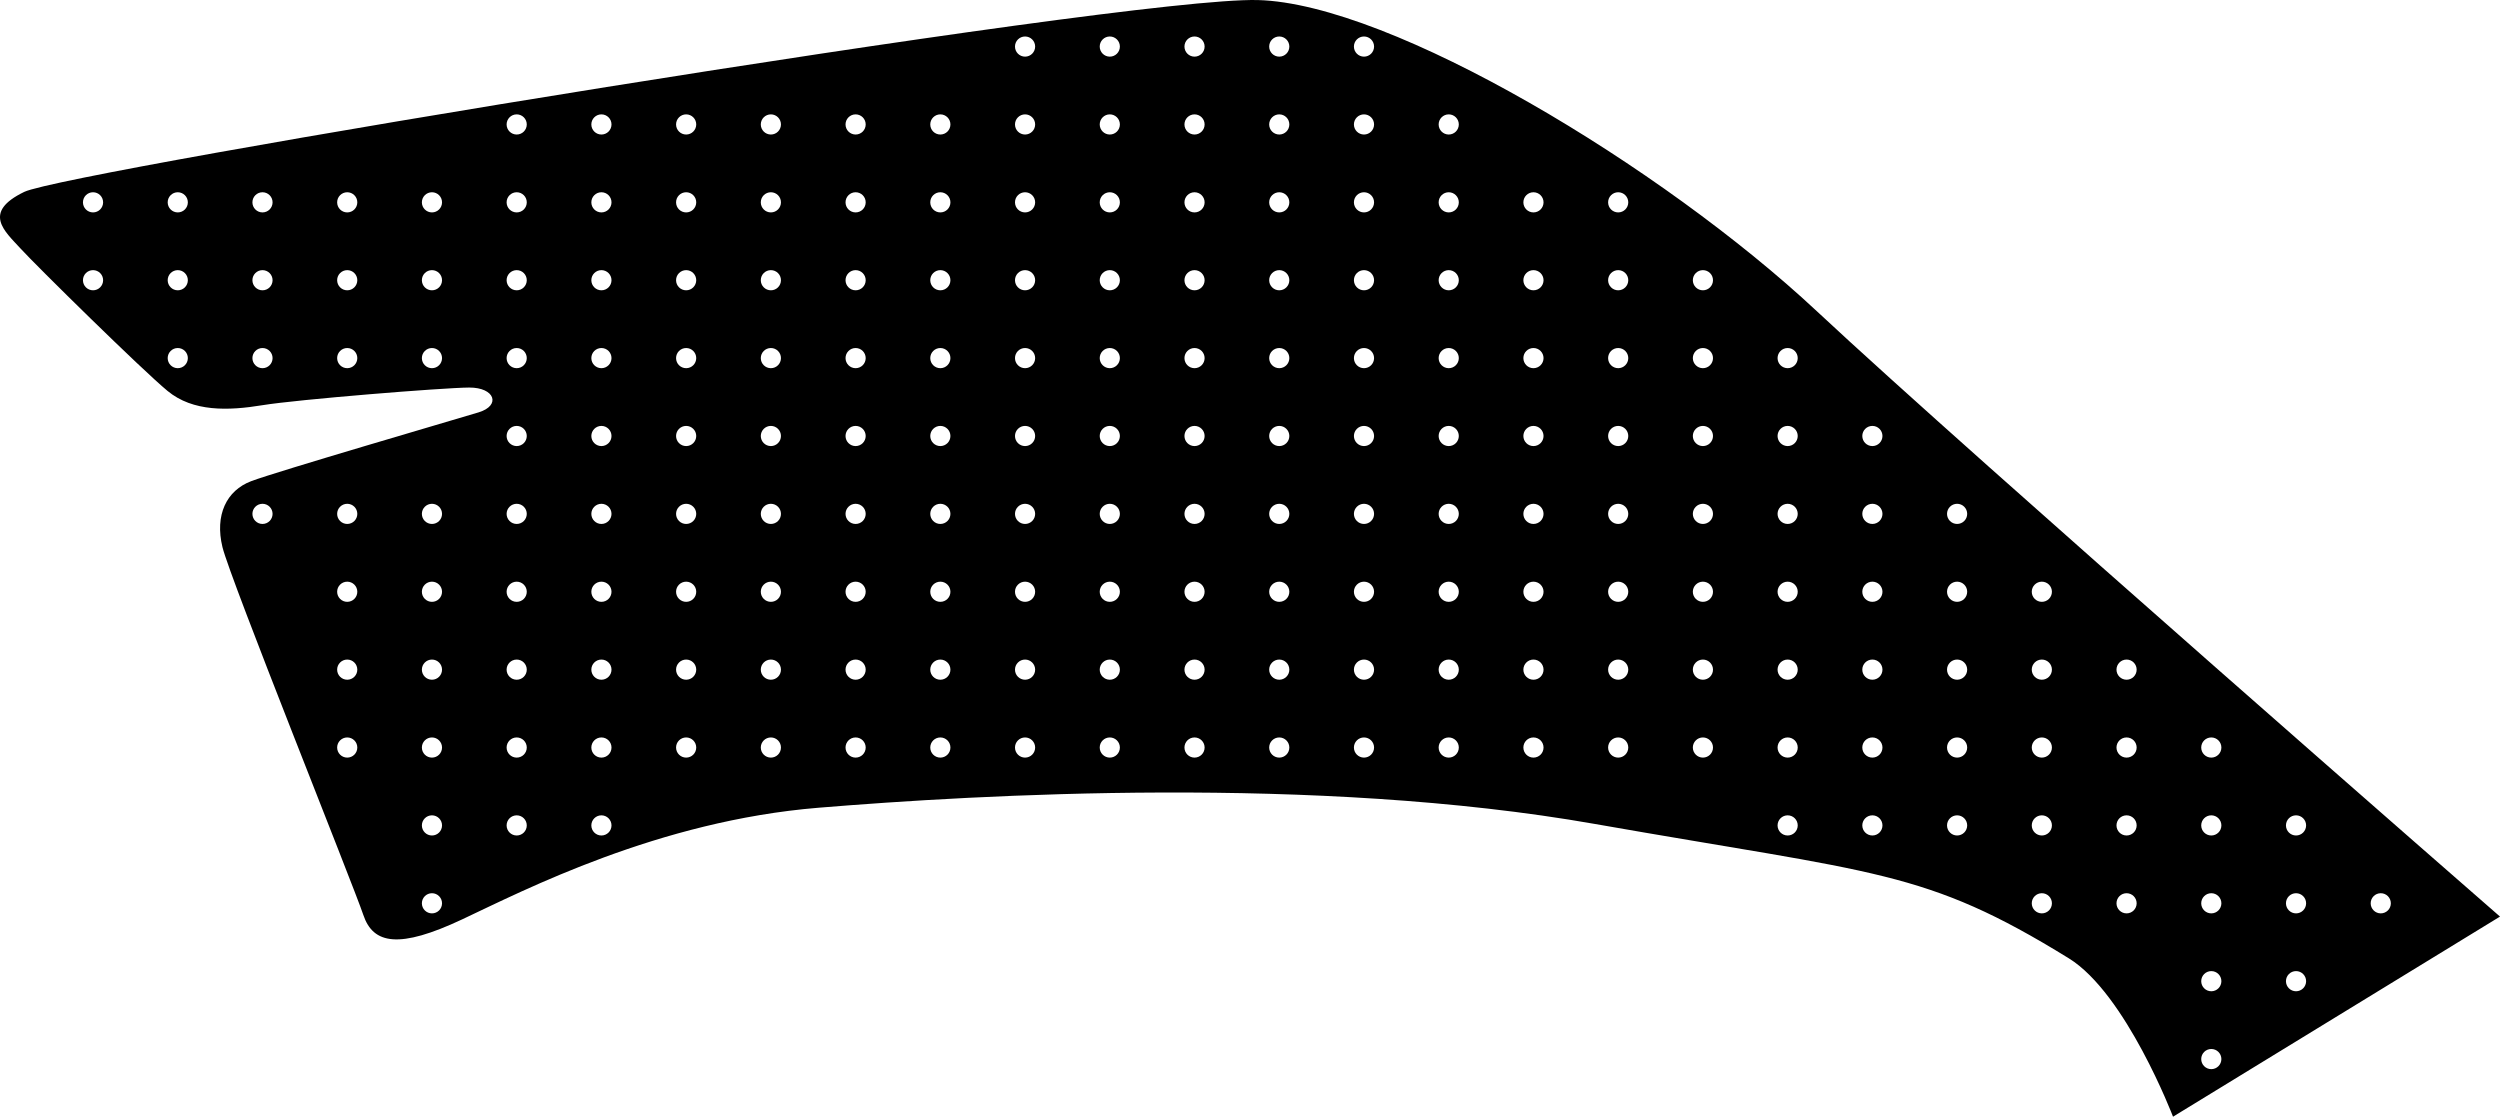 <?xml version="1.0" encoding="utf-8"?>
<!-- Generator: Adobe Illustrator 16.0.0, SVG Export Plug-In . SVG Version: 6.00 Build 0)  -->
<!DOCTYPE svg PUBLIC "-//W3C//DTD SVG 1.1//EN" "http://www.w3.org/Graphics/SVG/1.1/DTD/svg11.dtd">
<svg version="1.1" id="Layer_1" xmlns="http://www.w3.org/2000/svg" xmlns:xlink="http://www.w3.org/1999/xlink" x="0px" y="0px"
	 width="1669.123px" height="745.566px" viewBox="0 0 1669.123 745.566" enable-background="new 0 0 1669.123 745.566"
	 xml:space="preserve">
<path d="M839.715,0.033C750.43-2.262,44.594,114.414,16.232,128.094c-28.361,13.68-13.082,26.268-2.599,37.749
	c10.484,11.491,81.28,81.198,98.253,95.182c16.979,13.981,40.341,13.286,63.413,9.492c23.071-3.794,120.73-11.674,137.912-11.773
	c17.177-0.1,21.471,11.985,6.291,16.578c-15.183,4.592-135.222,39.635-151.794,45.925c-16.585,6.292-24.366,22.666-19.184,44.04
	c5.194,21.367,87.462,225.896,94.053,245.57c6.598,19.672,24.072,22.67,65.913,3c41.843-19.67,131.122-65.804,238.078-74.58
	c106.955-8.779,332.203-21.892,518.189,10.828c189.143,33.268,220.098,30.271,316.457,89.698
	c38.186,23.543,69.604,105.763,69.604,105.763l218.305-133.604c0,0-353.188-308.005-456.229-404.282
	C1109.827,111.406,928.989,2.341,839.715,0.033z M62.114,193.82c-3.719,0-6.73-3.014-6.73-6.732c0-3.718,3.015-6.732,6.73-6.732
	c3.719,0,6.732,3.014,6.732,6.732C68.846,190.806,65.834,193.82,62.114,193.82z M62.114,141.82c-3.719,0-6.73-3.014-6.73-6.732
	c0-3.718,3.015-6.732,6.73-6.732c3.719,0,6.732,3.014,6.732,6.732C68.846,138.806,65.834,141.82,62.114,141.82z M118.685,245.82
	c-3.72,0-6.73-3.014-6.73-6.732c0-3.718,3.014-6.732,6.73-6.732s6.731,3.014,6.731,6.732
	C125.418,242.806,122.403,245.82,118.685,245.82z M118.685,193.82c-3.72,0-6.73-3.014-6.73-6.732c0-3.718,3.014-6.732,6.73-6.732
	s6.731,3.014,6.731,6.732C125.418,190.806,122.403,193.82,118.685,193.82z M118.685,141.82c-3.72,0-6.73-3.014-6.73-6.732
	c0-3.718,3.014-6.732,6.73-6.732s6.731,3.014,6.731,6.732C125.418,138.806,122.403,141.82,118.685,141.82z M175.256,245.82
	c-3.719,0-6.731-3.014-6.731-6.732c0-3.718,3.016-6.732,6.731-6.732c3.719,0,6.73,3.014,6.73,6.732
	C181.987,242.806,178.974,245.82,175.256,245.82z M175.256,193.82c-3.719,0-6.731-3.014-6.731-6.732
	c0-3.718,3.016-6.732,6.731-6.732c3.719,0,6.73,3.014,6.73,6.732C181.987,190.806,178.974,193.82,175.256,193.82z M175.256,141.82
	c-3.719,0-6.731-3.014-6.731-6.732c0-3.718,3.016-6.732,6.731-6.732c3.719,0,6.73,3.014,6.73,6.732
	C181.987,138.806,178.974,141.82,175.256,141.82z M231.826,245.82c-3.721,0-6.732-3.014-6.732-6.732
	c0-3.718,3.015-6.732,6.732-6.732c3.717,0,6.73,3.014,6.73,6.732C238.557,242.806,235.545,245.82,231.826,245.82z M231.826,193.82
	c-3.721,0-6.732-3.014-6.732-6.732c0-3.718,3.015-6.732,6.732-6.732c3.717,0,6.73,3.014,6.73,6.732
	C238.557,190.806,235.545,193.82,231.826,193.82z M231.826,141.82c-3.721,0-6.732-3.014-6.732-6.732
	c0-3.718,3.015-6.732,6.732-6.732c3.717,0,6.73,3.014,6.73,6.732C238.557,138.806,235.545,141.82,231.826,141.82z M288.396,245.82
	c-3.719,0-6.73-3.014-6.73-6.732c0-3.718,3.015-6.732,6.73-6.732s6.731,3.014,6.731,6.732
	C295.129,242.806,292.114,245.82,288.396,245.82z M288.396,193.82c-3.719,0-6.73-3.014-6.73-6.732c0-3.718,3.015-6.732,6.73-6.732
	s6.731,3.014,6.731,6.732C295.129,190.806,292.114,193.82,288.396,193.82z M288.396,141.82c-3.719,0-6.73-3.014-6.73-6.732
	c0-3.718,3.015-6.732,6.73-6.732s6.731,3.014,6.731,6.732C295.129,138.806,292.114,141.82,288.396,141.82z M175.256,349.82
	c-3.719,0-6.731-3.015-6.731-6.732c0-3.717,3.016-6.731,6.731-6.731c3.719,0,6.73,3.014,6.73,6.731
	C181.987,346.805,178.974,349.82,175.256,349.82z M231.826,505.818c-3.721,0-6.732-3.019-6.732-6.732s3.015-6.732,6.732-6.732
	c3.717,0,6.73,3.021,6.73,6.732C238.558,502.805,235.545,505.818,231.826,505.818z M231.826,453.818
	c-3.721,0-6.732-3.019-6.732-6.732s3.015-6.732,6.732-6.732c3.717,0,6.73,3.021,6.73,6.732
	C238.558,450.805,235.545,453.818,231.826,453.818z M231.826,401.818c-3.721,0-6.732-3.019-6.732-6.732s3.015-6.73,6.732-6.73
	c3.717,0,6.73,3.019,6.73,6.73C238.558,398.805,235.545,401.818,231.826,401.818z M231.826,349.82c-3.721,0-6.732-3.015-6.732-6.732
	c0-3.717,3.015-6.731,6.732-6.731c3.717,0,6.73,3.014,6.73,6.731C238.557,346.805,235.545,349.82,231.826,349.82z M288.396,609.818
	c-3.719,0-6.73-3.019-6.73-6.732s3.015-6.732,6.73-6.732s6.731,3.021,6.731,6.732C295.129,606.805,292.114,609.818,288.396,609.818z
	 M288.396,557.818c-3.719,0-6.73-3.019-6.73-6.732s3.015-6.732,6.73-6.732s6.731,3.021,6.731,6.732
	C295.129,554.805,292.114,557.818,288.396,557.818z M288.396,505.818c-3.719,0-6.73-3.019-6.73-6.732s3.015-6.732,6.73-6.732
	s6.731,3.021,6.731,6.732C295.129,502.805,292.114,505.818,288.396,505.818z M288.396,453.818c-3.719,0-6.73-3.019-6.73-6.732
	s3.015-6.732,6.73-6.732s6.731,3.021,6.731,6.732C295.129,450.805,292.114,453.818,288.396,453.818z M288.396,401.818
	c-3.719,0-6.73-3.019-6.73-6.732s3.015-6.73,6.73-6.73s6.731,3.019,6.731,6.73C295.129,398.805,292.114,401.818,288.396,401.818z
	 M288.396,349.82c-3.719,0-6.73-3.015-6.73-6.732c0-3.717,3.015-6.731,6.73-6.731s6.731,3.014,6.731,6.731
	C295.129,346.805,292.114,349.82,288.396,349.82z M344.968,557.818c-3.722,0-6.731-3.019-6.731-6.732s3.016-6.732,6.731-6.732
	s6.729,3.021,6.729,6.732C351.698,554.805,348.685,557.818,344.968,557.818z M344.968,505.818c-3.722,0-6.731-3.019-6.731-6.732
	s3.016-6.732,6.731-6.732s6.729,3.021,6.729,6.732C351.698,502.805,348.685,505.818,344.968,505.818z M344.968,453.818
	c-3.722,0-6.731-3.019-6.731-6.732s3.016-6.732,6.731-6.732s6.729,3.021,6.729,6.732
	C351.698,450.805,348.685,453.818,344.968,453.818z M344.968,401.818c-3.722,0-6.731-3.019-6.731-6.732s3.016-6.73,6.731-6.73
	s6.729,3.019,6.729,6.73C351.698,398.805,348.685,401.818,344.968,401.818z M344.968,349.82c-3.722,0-6.731-3.015-6.731-6.732
	c0-3.717,3.016-6.731,6.731-6.731s6.729,3.014,6.729,6.731C351.698,346.805,348.685,349.82,344.968,349.82z M344.968,297.82
	c-3.722,0-6.731-3.014-6.731-6.732c0-3.718,3.016-6.732,6.731-6.732s6.729,3.014,6.729,6.732
	C351.698,294.806,348.685,297.82,344.968,297.82z M344.968,245.82c-3.722,0-6.731-3.014-6.731-6.732
	c0-3.718,3.016-6.732,6.731-6.732s6.729,3.014,6.729,6.732C351.698,242.806,348.685,245.82,344.968,245.82z M344.968,193.82
	c-3.722,0-6.731-3.014-6.731-6.732c0-3.718,3.016-6.732,6.731-6.732s6.729,3.014,6.729,6.732
	C351.698,190.806,348.685,193.82,344.968,193.82z M344.968,141.82c-3.722,0-6.731-3.014-6.731-6.732
	c0-3.718,3.016-6.732,6.731-6.732s6.729,3.014,6.729,6.732C351.698,138.806,348.685,141.82,344.968,141.82z M344.968,89.82
	c-3.722,0-6.731-3.014-6.731-6.732c0-3.718,3.016-6.732,6.731-6.732s6.729,3.014,6.729,6.732
	C351.698,86.806,348.685,89.82,344.968,89.82z M401.535,557.818c-3.719,0-6.729-3.019-6.729-6.732s3.015-6.732,6.729-6.732
	c3.72,0,6.73,3.021,6.73,6.732C408.269,554.805,405.257,557.818,401.535,557.818z M401.535,505.818
	c-3.719,0-6.729-3.019-6.729-6.732s3.015-6.732,6.729-6.732c3.72,0,6.73,3.021,6.73,6.732
	C408.269,502.805,405.257,505.818,401.535,505.818z M401.535,453.818c-3.719,0-6.729-3.019-6.729-6.732s3.015-6.732,6.729-6.732
	c3.72,0,6.73,3.021,6.73,6.732C408.269,450.805,405.257,453.818,401.535,453.818z M401.535,401.818
	c-3.719,0-6.729-3.019-6.729-6.732s3.015-6.73,6.729-6.73c3.72,0,6.73,3.019,6.73,6.73
	C408.269,398.805,405.257,401.818,401.535,401.818z M401.535,349.82c-3.719,0-6.729-3.015-6.729-6.732
	c0-3.717,3.015-6.731,6.729-6.731c3.72,0,6.73,3.014,6.73,6.731C408.267,346.805,405.257,349.82,401.535,349.82z M401.535,297.82
	c-3.719,0-6.729-3.014-6.729-6.732c0-3.718,3.015-6.732,6.729-6.732c3.72,0,6.73,3.014,6.73,6.732
	C408.268,294.806,405.257,297.82,401.535,297.82z M401.535,245.82c-3.719,0-6.729-3.014-6.729-6.732
	c0-3.718,3.015-6.732,6.729-6.732c3.72,0,6.73,3.014,6.73,6.732C408.268,242.806,405.257,245.82,401.535,245.82z M401.535,193.82
	c-3.719,0-6.729-3.014-6.729-6.732c0-3.718,3.015-6.732,6.729-6.732c3.72,0,6.73,3.014,6.73,6.732
	C408.268,190.806,405.257,193.82,401.535,193.82z M401.535,141.82c-3.719,0-6.729-3.014-6.729-6.732
	c0-3.718,3.015-6.732,6.729-6.732c3.72,0,6.73,3.014,6.73,6.732C408.268,138.806,405.257,141.82,401.535,141.82z M401.535,89.82
	c-3.719,0-6.729-3.014-6.729-6.732c0-3.718,3.015-6.732,6.729-6.732c3.72,0,6.73,3.014,6.73,6.732
	C408.268,86.806,405.257,89.82,401.535,89.82z M458.106,505.818c-3.721,0-6.732-3.019-6.732-6.732s3.017-6.732,6.732-6.732
	s6.73,3.021,6.73,6.732C464.841,502.805,461.824,505.818,458.106,505.818z M458.106,453.818c-3.721,0-6.732-3.019-6.732-6.732
	s3.017-6.732,6.732-6.732s6.73,3.021,6.73,6.732C464.841,450.805,461.824,453.818,458.106,453.818z M458.106,401.818
	c-3.721,0-6.732-3.019-6.732-6.732s3.017-6.73,6.732-6.73s6.73,3.019,6.73,6.73C464.841,398.805,461.824,401.818,458.106,401.818z
	 M458.106,349.82c-3.721,0-6.732-3.015-6.732-6.732c0-3.717,3.017-6.731,6.732-6.731s6.73,3.014,6.73,6.731
	C464.839,346.805,461.824,349.82,458.106,349.82z M458.106,297.82c-3.721,0-6.732-3.014-6.732-6.732
	c0-3.718,3.017-6.732,6.732-6.732s6.73,3.014,6.73,6.732C464.84,294.806,461.824,297.82,458.106,297.82z M458.106,245.82
	c-3.721,0-6.732-3.014-6.732-6.732c0-3.718,3.017-6.732,6.732-6.732s6.73,3.014,6.73,6.732
	C464.84,242.806,461.824,245.82,458.106,245.82z M458.106,193.82c-3.721,0-6.732-3.014-6.732-6.732c0-3.718,3.017-6.732,6.732-6.732
	s6.73,3.014,6.73,6.732C464.84,190.806,461.824,193.82,458.106,193.82z M458.106,141.82c-3.721,0-6.732-3.014-6.732-6.732
	c0-3.718,3.017-6.732,6.732-6.732s6.73,3.014,6.73,6.732C464.84,138.806,461.824,141.82,458.106,141.82z M458.106,89.82
	c-3.721,0-6.732-3.014-6.732-6.732c0-3.718,3.017-6.732,6.732-6.732s6.73,3.014,6.73,6.732
	C464.84,86.806,461.824,89.82,458.106,89.82z M514.677,505.818c-3.722,0-6.73-3.019-6.73-6.732s3.017-6.732,6.73-6.732
	s6.729,3.021,6.729,6.732C521.408,502.805,518.396,505.818,514.677,505.818z M514.677,453.818c-3.722,0-6.73-3.019-6.73-6.732
	s3.017-6.732,6.73-6.732s6.729,3.021,6.729,6.732C521.408,450.805,518.396,453.818,514.677,453.818z M514.677,401.818
	c-3.722,0-6.73-3.019-6.73-6.732s3.017-6.73,6.73-6.73s6.729,3.019,6.729,6.73C521.408,398.805,518.396,401.818,514.677,401.818z
	 M514.677,349.82c-3.722,0-6.73-3.015-6.73-6.732c0-3.717,3.017-6.731,6.73-6.731s6.729,3.014,6.729,6.731
	C521.408,346.805,518.396,349.82,514.677,349.82z M514.677,297.82c-3.722,0-6.73-3.014-6.73-6.732c0-3.718,3.017-6.732,6.73-6.732
	s6.729,3.014,6.729,6.732C521.408,294.806,518.396,297.82,514.677,297.82z M514.677,245.82c-3.722,0-6.73-3.014-6.73-6.732
	c0-3.718,3.017-6.732,6.73-6.732s6.729,3.014,6.729,6.732C521.408,242.806,518.396,245.82,514.677,245.82z M514.677,193.82
	c-3.722,0-6.73-3.014-6.73-6.732c0-3.718,3.017-6.732,6.73-6.732s6.729,3.014,6.729,6.732
	C521.408,190.806,518.396,193.82,514.677,193.82z M514.677,141.82c-3.722,0-6.73-3.014-6.73-6.732c0-3.718,3.017-6.732,6.73-6.732
	s6.729,3.014,6.729,6.732C521.408,138.806,518.396,141.82,514.677,141.82z M514.677,89.82c-3.722,0-6.73-3.014-6.73-6.732
	c0-3.718,3.017-6.732,6.73-6.732s6.729,3.014,6.729,6.732C521.408,86.806,518.396,89.82,514.677,89.82z M571.246,505.818
	c-3.719,0-6.729-3.019-6.729-6.732s3.016-6.732,6.729-6.732c3.719,0,6.731,3.021,6.731,6.732
	C577.979,502.805,574.968,505.818,571.246,505.818z M571.246,453.818c-3.719,0-6.729-3.019-6.729-6.732s3.016-6.732,6.729-6.732
	c3.719,0,6.731,3.021,6.731,6.732C577.979,450.805,574.968,453.818,571.246,453.818z M571.246,401.818
	c-3.719,0-6.729-3.019-6.729-6.732s3.016-6.73,6.729-6.73c3.719,0,6.731,3.019,6.731,6.73
	C577.979,398.805,574.968,401.818,571.246,401.818z M571.246,349.82c-3.719,0-6.729-3.015-6.729-6.732
	c0-3.717,3.016-6.731,6.729-6.731c3.719,0,6.731,3.014,6.731,6.731C577.979,346.805,574.968,349.82,571.246,349.82z M571.246,297.82
	c-3.719,0-6.729-3.014-6.729-6.732c0-3.718,3.016-6.732,6.729-6.732c3.719,0,6.731,3.014,6.731,6.732
	C577.979,294.806,574.968,297.82,571.246,297.82z M571.246,245.82c-3.719,0-6.729-3.014-6.729-6.732
	c0-3.718,3.016-6.732,6.729-6.732c3.719,0,6.731,3.014,6.731,6.732C577.979,242.806,574.968,245.82,571.246,245.82z M571.246,193.82
	c-3.719,0-6.729-3.014-6.729-6.732c0-3.718,3.016-6.732,6.729-6.732c3.719,0,6.731,3.014,6.731,6.732
	C577.979,190.806,574.968,193.82,571.246,193.82z M571.246,141.82c-3.719,0-6.729-3.014-6.729-6.732
	c0-3.718,3.016-6.732,6.729-6.732c3.719,0,6.731,3.014,6.731,6.732C577.979,138.806,574.968,141.82,571.246,141.82z M571.246,89.82
	c-3.719,0-6.729-3.014-6.729-6.732c0-3.718,3.016-6.732,6.729-6.732c3.719,0,6.731,3.014,6.731,6.732
	C577.979,86.806,574.968,89.82,571.246,89.82z M627.817,505.818c-3.721,0-6.729-3.019-6.729-6.732s3.014-6.732,6.729-6.732
	s6.73,3.021,6.73,6.732C634.552,502.805,631.535,505.818,627.817,505.818z M627.817,453.818c-3.721,0-6.729-3.019-6.729-6.732
	s3.014-6.732,6.729-6.732s6.73,3.021,6.73,6.732C634.552,450.805,631.535,453.818,627.817,453.818z M627.817,401.818
	c-3.721,0-6.729-3.019-6.729-6.732s3.014-6.73,6.729-6.73s6.73,3.019,6.73,6.73C634.552,398.805,631.535,401.818,627.817,401.818z
	 M627.817,349.82c-3.721,0-6.729-3.015-6.729-6.732c0-3.717,3.014-6.731,6.729-6.731s6.73,3.014,6.73,6.731
	C634.55,346.805,631.535,349.82,627.817,349.82z M627.817,297.82c-3.721,0-6.729-3.014-6.729-6.732c0-3.718,3.014-6.732,6.729-6.732
	s6.73,3.014,6.73,6.732C634.551,294.806,631.535,297.82,627.817,297.82z M627.817,245.82c-3.721,0-6.729-3.014-6.729-6.732
	c0-3.718,3.014-6.732,6.729-6.732s6.73,3.014,6.73,6.732C634.551,242.806,631.535,245.82,627.817,245.82z M627.817,193.82
	c-3.721,0-6.729-3.014-6.729-6.732c0-3.718,3.014-6.732,6.729-6.732s6.73,3.014,6.73,6.732
	C634.551,190.806,631.535,193.82,627.817,193.82z M627.817,141.82c-3.721,0-6.729-3.014-6.729-6.732
	c0-3.718,3.014-6.732,6.729-6.732s6.73,3.014,6.73,6.732C634.551,138.806,631.535,141.82,627.817,141.82z M627.817,89.82
	c-3.721,0-6.729-3.014-6.729-6.732c0-3.718,3.014-6.732,6.729-6.732s6.73,3.014,6.73,6.732
	C634.551,86.806,631.535,89.82,627.817,89.82z M684.388,505.818c-3.719,0-6.73-3.019-6.73-6.732s3.017-6.732,6.73-6.732
	c3.72,0,6.729,3.021,6.729,6.732C691.119,502.805,688.106,505.818,684.388,505.818z M684.388,453.818
	c-3.719,0-6.73-3.019-6.73-6.732s3.017-6.732,6.73-6.732c3.72,0,6.729,3.021,6.729,6.732
	C691.119,450.805,688.106,453.818,684.388,453.818z M684.388,401.818c-3.719,0-6.73-3.019-6.73-6.732s3.017-6.73,6.73-6.73
	c3.72,0,6.729,3.019,6.729,6.73C691.119,398.805,688.106,401.818,684.388,401.818z M684.388,349.82c-3.719,0-6.73-3.015-6.73-6.732
	c0-3.717,3.017-6.731,6.73-6.731c3.72,0,6.729,3.014,6.729,6.731C691.119,346.805,688.106,349.82,684.388,349.82z M684.388,297.82
	c-3.719,0-6.73-3.014-6.73-6.732c0-3.718,3.017-6.732,6.73-6.732c3.72,0,6.729,3.014,6.729,6.732
	C691.119,294.806,688.106,297.82,684.388,297.82z M684.388,245.82c-3.719,0-6.73-3.014-6.73-6.732c0-3.718,3.017-6.732,6.73-6.732
	c3.72,0,6.729,3.014,6.729,6.732C691.119,242.806,688.106,245.82,684.388,245.82z M684.388,193.82c-3.719,0-6.73-3.014-6.73-6.732
	c0-3.718,3.017-6.732,6.73-6.732c3.72,0,6.729,3.014,6.729,6.732C691.119,190.806,688.106,193.82,684.388,193.82z M684.388,141.82
	c-3.719,0-6.73-3.014-6.73-6.732c0-3.718,3.017-6.732,6.73-6.732c3.72,0,6.729,3.014,6.729,6.732
	C691.119,138.806,688.106,141.82,684.388,141.82z M684.388,89.82c-3.719,0-6.73-3.014-6.73-6.732c0-3.718,3.017-6.732,6.73-6.732
	c3.72,0,6.729,3.014,6.729,6.732C691.119,86.806,688.106,89.82,684.388,89.82z M684.388,37.82c-3.719,0-6.73-3.014-6.73-6.732
	c0-3.718,3.017-6.732,6.73-6.732c3.72,0,6.729,3.014,6.729,6.732C691.119,34.806,688.106,37.82,684.388,37.82z M740.957,505.818
	c-3.719,0-6.729-3.019-6.729-6.732s3.016-6.732,6.729-6.732c3.719,0,6.732,3.021,6.732,6.732
	C747.69,502.805,744.677,505.818,740.957,505.818z M740.957,453.818c-3.719,0-6.729-3.019-6.729-6.732s3.016-6.732,6.729-6.732
	c3.719,0,6.732,3.021,6.732,6.732C747.69,450.805,744.677,453.818,740.957,453.818z M740.957,401.818
	c-3.719,0-6.729-3.019-6.729-6.732s3.016-6.73,6.729-6.73c3.719,0,6.732,3.019,6.732,6.73
	C747.69,398.805,744.677,401.818,740.957,401.818z M740.957,349.82c-3.719,0-6.729-3.015-6.729-6.732
	c0-3.717,3.016-6.731,6.729-6.731c3.719,0,6.732,3.014,6.732,6.731C747.69,346.805,744.677,349.82,740.957,349.82z M740.957,297.82
	c-3.719,0-6.729-3.014-6.729-6.732c0-3.718,3.016-6.732,6.729-6.732c3.719,0,6.732,3.014,6.732,6.732
	C747.69,294.806,744.677,297.82,740.957,297.82z M740.957,245.82c-3.719,0-6.729-3.014-6.729-6.732c0-3.718,3.016-6.732,6.729-6.732
	c3.719,0,6.732,3.014,6.732,6.732C747.69,242.806,744.677,245.82,740.957,245.82z M740.957,193.82c-3.719,0-6.729-3.014-6.729-6.732
	c0-3.718,3.016-6.732,6.729-6.732c3.719,0,6.732,3.014,6.732,6.732C747.69,190.806,744.677,193.82,740.957,193.82z M740.957,141.82
	c-3.719,0-6.729-3.014-6.729-6.732c0-3.718,3.016-6.732,6.729-6.732c3.719,0,6.732,3.014,6.732,6.732
	C747.69,138.806,744.677,141.82,740.957,141.82z M740.957,89.82c-3.719,0-6.729-3.014-6.729-6.732c0-3.718,3.016-6.732,6.729-6.732
	c3.719,0,6.732,3.014,6.732,6.732C747.69,86.806,744.677,89.82,740.957,89.82z M740.957,37.82c-3.719,0-6.729-3.014-6.729-6.732
	c0-3.718,3.016-6.732,6.729-6.732c3.719,0,6.732,3.014,6.732,6.732C747.69,34.806,744.677,37.82,740.957,37.82z M797.528,505.818
	c-3.721,0-6.729-3.019-6.729-6.732s3.014-6.732,6.729-6.732s6.73,3.021,6.73,6.732C804.261,502.805,801.246,505.818,797.528,505.818
	z M797.528,453.818c-3.721,0-6.729-3.019-6.729-6.732s3.014-6.732,6.729-6.732s6.73,3.021,6.73,6.732
	C804.261,450.805,801.246,453.818,797.528,453.818z M797.528,401.818c-3.721,0-6.729-3.019-6.729-6.732s3.014-6.73,6.729-6.73
	s6.73,3.019,6.73,6.73C804.261,398.805,801.246,401.818,797.528,401.818z M797.528,349.82c-3.721,0-6.729-3.015-6.729-6.732
	c0-3.717,3.014-6.731,6.729-6.731s6.73,3.014,6.73,6.731C804.26,346.805,801.246,349.82,797.528,349.82z M797.528,297.82
	c-3.721,0-6.729-3.014-6.729-6.732c0-3.718,3.014-6.732,6.729-6.732s6.73,3.014,6.73,6.732
	C804.26,294.806,801.246,297.82,797.528,297.82z M797.528,245.82c-3.721,0-6.729-3.014-6.729-6.732c0-3.718,3.014-6.732,6.729-6.732
	s6.73,3.014,6.73,6.732C804.26,242.806,801.246,245.82,797.528,245.82z M797.528,193.82c-3.721,0-6.729-3.014-6.729-6.732
	c0-3.718,3.014-6.732,6.729-6.732s6.73,3.014,6.73,6.732C804.26,190.806,801.246,193.82,797.528,193.82z M797.528,141.82
	c-3.721,0-6.729-3.014-6.729-6.732c0-3.718,3.014-6.732,6.729-6.732s6.73,3.014,6.73,6.732
	C804.26,138.806,801.246,141.82,797.528,141.82z M797.528,89.82c-3.721,0-6.729-3.014-6.729-6.732c0-3.718,3.014-6.732,6.729-6.732
	s6.73,3.014,6.73,6.732C804.26,86.806,801.246,89.82,797.528,89.82z M797.528,37.82c-3.721,0-6.729-3.014-6.729-6.732
	c0-3.718,3.014-6.732,6.729-6.732s6.73,3.014,6.73,6.732C804.26,34.806,801.246,37.82,797.528,37.82z M854.099,505.818
	c-3.719,0-6.73-3.019-6.73-6.732s3.017-6.732,6.73-6.732c3.719,0,6.729,3.021,6.729,6.732
	C860.829,502.805,857.817,505.818,854.099,505.818z M854.099,453.818c-3.719,0-6.73-3.019-6.73-6.732s3.017-6.732,6.73-6.732
	c3.719,0,6.729,3.021,6.729,6.732C860.829,450.805,857.817,453.818,854.099,453.818z M854.099,401.818
	c-3.719,0-6.73-3.019-6.73-6.732s3.017-6.73,6.73-6.73c3.719,0,6.729,3.019,6.729,6.73
	C860.829,398.805,857.817,401.818,854.099,401.818z M854.099,349.82c-3.719,0-6.73-3.015-6.73-6.732c0-3.717,3.017-6.731,6.73-6.731
	c3.719,0,6.729,3.014,6.729,6.731C860.829,346.805,857.817,349.82,854.099,349.82z M854.099,297.82c-3.719,0-6.73-3.014-6.73-6.732
	c0-3.718,3.017-6.732,6.73-6.732c3.719,0,6.729,3.014,6.729,6.732C860.829,294.806,857.817,297.82,854.099,297.82z M854.099,245.82
	c-3.719,0-6.73-3.014-6.73-6.732c0-3.718,3.017-6.732,6.73-6.732c3.719,0,6.729,3.014,6.729,6.732
	C860.829,242.806,857.817,245.82,854.099,245.82z M854.099,193.82c-3.719,0-6.73-3.014-6.73-6.732c0-3.718,3.017-6.732,6.73-6.732
	c3.719,0,6.729,3.014,6.729,6.732C860.829,190.806,857.817,193.82,854.099,193.82z M854.099,141.82c-3.719,0-6.73-3.014-6.73-6.732
	c0-3.718,3.017-6.732,6.73-6.732c3.719,0,6.729,3.014,6.729,6.732C860.829,138.806,857.817,141.82,854.099,141.82z M854.099,89.82
	c-3.719,0-6.73-3.014-6.73-6.732c0-3.718,3.017-6.732,6.73-6.732c3.719,0,6.729,3.014,6.729,6.732
	C860.829,86.806,857.817,89.82,854.099,89.82z M854.099,37.82c-3.719,0-6.73-3.014-6.73-6.732c0-3.718,3.017-6.732,6.73-6.732
	c3.719,0,6.729,3.014,6.729,6.732C860.829,34.806,857.817,37.82,854.099,37.82z M910.672,505.818c-3.722,0-6.732-3.019-6.732-6.732
	s3.014-6.732,6.732-6.732c3.717,0,6.729,3.021,6.729,6.732C917.403,502.805,914.39,505.818,910.672,505.818z M910.672,453.818
	c-3.722,0-6.732-3.019-6.732-6.732s3.014-6.732,6.732-6.732c3.717,0,6.729,3.021,6.729,6.732
	C917.403,450.805,914.39,453.818,910.672,453.818z M910.672,401.818c-3.722,0-6.732-3.019-6.732-6.732s3.014-6.73,6.732-6.73
	c3.717,0,6.729,3.019,6.729,6.73C917.403,398.805,914.39,401.818,910.672,401.818z M910.672,349.82
	c-3.722,0-6.732-3.015-6.732-6.732c0-3.717,3.014-6.731,6.732-6.731c3.717,0,6.729,3.014,6.729,6.731
	C917.403,346.805,914.39,349.82,910.672,349.82z M910.672,297.82c-3.722,0-6.732-3.014-6.732-6.732c0-3.718,3.014-6.732,6.732-6.732
	c3.717,0,6.729,3.014,6.729,6.732C917.403,294.806,914.39,297.82,910.672,297.82z M910.672,245.82c-3.722,0-6.732-3.014-6.732-6.732
	c0-3.718,3.014-6.732,6.732-6.732c3.717,0,6.729,3.014,6.729,6.732C917.403,242.806,914.39,245.82,910.672,245.82z M910.672,193.82
	c-3.722,0-6.732-3.014-6.732-6.732c0-3.718,3.014-6.732,6.732-6.732c3.717,0,6.729,3.014,6.729,6.732
	C917.403,190.806,914.39,193.82,910.672,193.82z M910.672,141.82c-3.722,0-6.732-3.014-6.732-6.732c0-3.718,3.014-6.732,6.732-6.732
	c3.717,0,6.729,3.014,6.729,6.732C917.403,138.806,914.39,141.82,910.672,141.82z M910.672,89.82c-3.722,0-6.732-3.014-6.732-6.732
	c0-3.718,3.014-6.732,6.732-6.732c3.717,0,6.729,3.014,6.729,6.732C917.403,86.806,914.39,89.82,910.672,89.82z M910.672,37.82
	c-3.722,0-6.732-3.014-6.732-6.732c0-3.718,3.014-6.732,6.732-6.732c3.717,0,6.729,3.014,6.729,6.732
	C917.403,34.806,914.39,37.82,910.672,37.82z M967.24,505.818c-3.719,0-6.729-3.019-6.729-6.732s3.016-6.732,6.729-6.732
	s6.73,3.021,6.73,6.732C973.974,502.805,970.961,505.818,967.24,505.818z M967.24,453.818c-3.719,0-6.729-3.019-6.729-6.732
	s3.016-6.732,6.729-6.732s6.73,3.021,6.73,6.732C973.974,450.805,970.961,453.818,967.24,453.818z M967.24,401.818
	c-3.719,0-6.729-3.019-6.729-6.732s3.016-6.73,6.729-6.73s6.73,3.019,6.73,6.73C973.974,398.805,970.961,401.818,967.24,401.818z
	 M967.24,349.82c-3.719,0-6.729-3.015-6.729-6.732c0-3.717,3.016-6.731,6.729-6.731s6.73,3.014,6.73,6.731
	C973.972,346.805,970.961,349.82,967.24,349.82z M967.24,297.82c-3.719,0-6.729-3.014-6.729-6.732c0-3.718,3.016-6.732,6.729-6.732
	s6.73,3.014,6.73,6.732C973.972,294.806,970.961,297.82,967.24,297.82z M967.24,245.82c-3.719,0-6.729-3.014-6.729-6.732
	c0-3.718,3.016-6.732,6.729-6.732s6.73,3.014,6.73,6.732C973.972,242.806,970.961,245.82,967.24,245.82z M967.24,193.82
	c-3.719,0-6.729-3.014-6.729-6.732c0-3.718,3.016-6.732,6.729-6.732s6.73,3.014,6.73,6.732
	C973.972,190.806,970.961,193.82,967.24,193.82z M967.24,141.82c-3.719,0-6.729-3.014-6.729-6.732c0-3.718,3.016-6.732,6.729-6.732
	s6.73,3.014,6.73,6.732C973.972,138.806,970.961,141.82,967.24,141.82z M967.24,89.82c-3.719,0-6.729-3.014-6.729-6.732
	c0-3.718,3.016-6.732,6.729-6.732s6.73,3.014,6.73,6.732C973.972,86.806,970.961,89.82,967.24,89.82z M1023.812,505.818
	c-3.719,0-6.732-3.019-6.732-6.732s3.017-6.732,6.732-6.732s6.732,3.021,6.732,6.732
	C1030.543,502.805,1027.53,505.818,1023.812,505.818z M1023.812,453.818c-3.719,0-6.732-3.019-6.732-6.732s3.017-6.732,6.732-6.732
	s6.732,3.021,6.732,6.732C1030.543,450.805,1027.53,453.818,1023.812,453.818z M1023.812,401.818c-3.719,0-6.732-3.019-6.732-6.732
	s3.017-6.73,6.732-6.73s6.732,3.019,6.732,6.73C1030.543,398.805,1027.53,401.818,1023.812,401.818z M1023.812,349.82
	c-3.719,0-6.732-3.015-6.732-6.732c0-3.717,3.017-6.731,6.732-6.731s6.732,3.014,6.732,6.731
	C1030.543,346.805,1027.53,349.82,1023.812,349.82z M1023.812,297.82c-3.719,0-6.732-3.014-6.732-6.732
	c0-3.718,3.017-6.732,6.732-6.732s6.732,3.014,6.732,6.732C1030.543,294.806,1027.53,297.82,1023.812,297.82z M1023.812,245.82
	c-3.719,0-6.732-3.014-6.732-6.732c0-3.718,3.017-6.732,6.732-6.732s6.732,3.014,6.732,6.732
	C1030.543,242.806,1027.53,245.82,1023.812,245.82z M1023.812,193.82c-3.719,0-6.732-3.014-6.732-6.732
	c0-3.718,3.017-6.732,6.732-6.732s6.732,3.014,6.732,6.732C1030.543,190.806,1027.53,193.82,1023.812,193.82z M1023.812,141.82
	c-3.719,0-6.732-3.014-6.732-6.732c0-3.718,3.017-6.732,6.732-6.732s6.732,3.014,6.732,6.732
	C1030.543,138.806,1027.53,141.82,1023.812,141.82z M1080.383,505.818c-3.721,0-6.732-3.019-6.732-6.732s3.014-6.732,6.732-6.732
	c3.717,0,6.729,3.021,6.729,6.732C1087.114,502.805,1084.101,505.818,1080.383,505.818z M1080.383,453.818
	c-3.721,0-6.732-3.019-6.732-6.732s3.014-6.732,6.732-6.732c3.717,0,6.729,3.021,6.729,6.732
	C1087.114,450.805,1084.101,453.818,1080.383,453.818z M1080.383,401.818c-3.721,0-6.732-3.019-6.732-6.732s3.014-6.73,6.732-6.73
	c3.717,0,6.729,3.019,6.729,6.73C1087.114,398.805,1084.101,401.818,1080.383,401.818z M1080.383,349.82
	c-3.721,0-6.732-3.015-6.732-6.732c0-3.717,3.014-6.731,6.732-6.731c3.717,0,6.729,3.014,6.729,6.731
	C1087.114,346.805,1084.101,349.82,1080.383,349.82z M1080.383,297.82c-3.721,0-6.732-3.014-6.732-6.732
	c0-3.718,3.014-6.732,6.732-6.732c3.717,0,6.729,3.014,6.729,6.732C1087.114,294.806,1084.101,297.82,1080.383,297.82z
	 M1080.383,245.82c-3.721,0-6.732-3.014-6.732-6.732c0-3.718,3.014-6.732,6.732-6.732c3.717,0,6.729,3.014,6.729,6.732
	C1087.114,242.806,1084.101,245.82,1080.383,245.82z M1080.383,193.82c-3.721,0-6.732-3.014-6.732-6.732
	c0-3.718,3.014-6.732,6.732-6.732c3.717,0,6.729,3.014,6.729,6.732C1087.114,190.806,1084.101,193.82,1080.383,193.82z
	 M1080.383,141.82c-3.721,0-6.732-3.014-6.732-6.732c0-3.718,3.014-6.732,6.732-6.732c3.717,0,6.729,3.014,6.729,6.732
	C1087.114,138.806,1084.101,141.82,1080.383,141.82z M1136.95,505.818c-3.719,0-6.729-3.019-6.729-6.732s3.016-6.732,6.729-6.732
	c3.719,0,6.732,3.021,6.732,6.732C1143.685,502.805,1140.672,505.818,1136.95,505.818z M1136.95,453.818
	c-3.719,0-6.729-3.019-6.729-6.732s3.016-6.732,6.729-6.732c3.719,0,6.732,3.021,6.732,6.732
	C1143.685,450.805,1140.672,453.818,1136.95,453.818z M1136.95,401.818c-3.719,0-6.729-3.019-6.729-6.732s3.016-6.73,6.729-6.73
	c3.719,0,6.732,3.019,6.732,6.73C1143.685,398.805,1140.672,401.818,1136.95,401.818z M1136.95,349.82
	c-3.719,0-6.729-3.015-6.729-6.732c0-3.717,3.016-6.731,6.729-6.731c3.719,0,6.732,3.014,6.732,6.731
	C1143.685,346.805,1140.672,349.82,1136.95,349.82z M1136.95,297.82c-3.719,0-6.729-3.014-6.729-6.732
	c0-3.718,3.016-6.732,6.729-6.732c3.719,0,6.732,3.014,6.732,6.732C1143.685,294.806,1140.672,297.82,1136.95,297.82z
	 M1136.95,245.82c-3.719,0-6.729-3.014-6.729-6.732c0-3.718,3.016-6.732,6.729-6.732c3.719,0,6.732,3.014,6.732,6.732
	C1143.685,242.806,1140.672,245.82,1136.95,245.82z M1136.95,193.82c-3.719,0-6.729-3.014-6.729-6.732
	c0-3.718,3.016-6.732,6.729-6.732c3.719,0,6.732,3.014,6.732,6.732C1143.685,190.806,1140.672,193.82,1136.95,193.82z
	 M1193.522,557.818c-3.721,0-6.732-3.019-6.732-6.732s3.017-6.732,6.732-6.732s6.729,3.021,6.729,6.732
	C1200.256,554.805,1197.24,557.818,1193.522,557.818z M1193.522,505.818c-3.721,0-6.732-3.019-6.732-6.732s3.017-6.732,6.732-6.732
	s6.729,3.021,6.729,6.732C1200.256,502.805,1197.24,505.818,1193.522,505.818z M1193.522,453.818c-3.721,0-6.732-3.019-6.732-6.732
	s3.017-6.732,6.732-6.732s6.729,3.021,6.729,6.732C1200.256,450.805,1197.24,453.818,1193.522,453.818z M1193.522,401.818
	c-3.721,0-6.732-3.019-6.732-6.732s3.017-6.73,6.732-6.73s6.729,3.019,6.729,6.73
	C1200.256,398.805,1197.24,401.818,1193.522,401.818z M1193.522,349.82c-3.721,0-6.732-3.015-6.732-6.732
	c0-3.717,3.017-6.731,6.732-6.731s6.729,3.014,6.729,6.731C1200.254,346.805,1197.24,349.82,1193.522,349.82z M1193.522,297.82
	c-3.721,0-6.732-3.014-6.732-6.732c0-3.718,3.017-6.732,6.732-6.732s6.729,3.014,6.729,6.732
	C1200.254,294.806,1197.24,297.82,1193.522,297.82z M1193.522,245.82c-3.721,0-6.732-3.014-6.732-6.732
	c0-3.718,3.017-6.732,6.732-6.732s6.729,3.014,6.729,6.732C1200.254,242.806,1197.24,245.82,1193.522,245.82z M1589.515,596.354
	c3.719,0,6.731,3.019,6.731,6.732s-3.016,6.732-6.731,6.732s-6.732-3.019-6.732-6.732S1585.797,596.354,1589.515,596.354z
	 M1532.944,544.354c3.719,0,6.73,3.021,6.73,6.732c0,3.719-3.017,6.732-6.73,6.732c-3.719,0-6.729-3.019-6.729-6.732
	S1529.226,544.354,1532.944,544.354z M1532.944,596.354c3.719,0,6.73,3.019,6.73,6.732s-3.017,6.732-6.73,6.732
	c-3.719,0-6.729-3.019-6.729-6.732S1529.226,596.354,1532.944,596.354z M1532.944,648.354c3.719,0,6.73,3.019,6.73,6.732
	s-3.017,6.732-6.73,6.732c-3.719,0-6.729-3.019-6.729-6.732S1529.226,648.354,1532.944,648.354z M1476.373,492.354
	c3.721,0,6.731,3.021,6.731,6.732c0,3.719-3.016,6.732-6.731,6.732c-3.72,0-6.73-3.019-6.73-6.732
	S1472.655,492.354,1476.373,492.354z M1476.373,544.354c3.721,0,6.731,3.021,6.731,6.732c0,3.719-3.016,6.732-6.731,6.732
	c-3.72,0-6.73-3.019-6.73-6.732S1472.655,544.354,1476.373,544.354z M1476.373,596.354c3.721,0,6.731,3.019,6.731,6.732
	s-3.016,6.732-6.731,6.732c-3.72,0-6.73-3.019-6.73-6.732S1472.655,596.354,1476.373,596.354z M1476.373,648.354
	c3.721,0,6.731,3.019,6.731,6.732s-3.016,6.732-6.731,6.732c-3.72,0-6.73-3.019-6.73-6.732S1472.655,648.354,1476.373,648.354z
	 M1476.373,700.354c3.721,0,6.731,3.019,6.731,6.732s-3.016,6.732-6.731,6.732c-3.72,0-6.73-3.019-6.73-6.732
	S1472.655,700.354,1476.373,700.354z M1419.804,440.354c3.719,0,6.729,3.021,6.729,6.732c0,3.719-3.014,6.732-6.729,6.732
	c-3.72,0-6.732-3.019-6.732-6.732S1416.084,440.354,1419.804,440.354z M1419.804,492.354c3.719,0,6.729,3.021,6.729,6.732
	c0,3.719-3.014,6.732-6.729,6.732c-3.72,0-6.732-3.019-6.732-6.732S1416.084,492.354,1419.804,492.354z M1419.804,544.354
	c3.719,0,6.729,3.021,6.729,6.732c0,3.719-3.014,6.732-6.729,6.732c-3.72,0-6.732-3.019-6.732-6.732
	S1416.084,544.354,1419.804,544.354z M1419.804,596.354c3.719,0,6.729,3.019,6.729,6.732s-3.014,6.732-6.729,6.732
	c-3.72,0-6.732-3.019-6.732-6.732S1416.084,596.354,1419.804,596.354z M1363.233,388.354c3.719,0,6.73,3.02,6.73,6.731
	c0,3.72-3.017,6.731-6.73,6.731c-3.719,0-6.729-3.018-6.729-6.731S1359.515,388.354,1363.233,388.354z M1363.233,440.354
	c3.719,0,6.73,3.021,6.73,6.732c0,3.719-3.017,6.732-6.73,6.732c-3.719,0-6.729-3.019-6.729-6.732
	S1359.515,440.354,1363.233,440.354z M1363.233,492.354c3.719,0,6.73,3.021,6.73,6.732c0,3.719-3.017,6.732-6.73,6.732
	c-3.719,0-6.729-3.019-6.729-6.732S1359.515,492.354,1363.233,492.354z M1363.233,544.354c3.719,0,6.73,3.021,6.73,6.732
	c0,3.719-3.017,6.732-6.73,6.732c-3.719,0-6.729-3.019-6.729-6.732S1359.515,544.354,1363.233,544.354z M1363.233,596.354
	c3.719,0,6.73,3.019,6.73,6.732s-3.017,6.732-6.73,6.732c-3.719,0-6.729-3.019-6.729-6.732S1359.515,596.354,1363.233,596.354z
	 M1306.661,336.355c3.722,0,6.732,3.014,6.732,6.731s-3.016,6.732-6.732,6.732c-3.719,0-6.729-3.015-6.729-6.732
	S1302.944,336.355,1306.661,336.355z M1306.661,388.354c3.722,0,6.732,3.02,6.732,6.731c0,3.72-3.016,6.731-6.732,6.731
	c-3.719,0-6.729-3.018-6.729-6.731S1302.944,388.354,1306.661,388.354z M1306.661,440.354c3.722,0,6.732,3.021,6.732,6.732
	c0,3.719-3.016,6.732-6.732,6.732c-3.719,0-6.729-3.019-6.729-6.732S1302.944,440.354,1306.661,440.354z M1306.661,492.354
	c3.722,0,6.732,3.021,6.732,6.732c0,3.719-3.016,6.732-6.732,6.732c-3.719,0-6.729-3.019-6.729-6.732
	S1302.944,492.354,1306.661,492.354z M1306.661,544.354c3.722,0,6.732,3.021,6.732,6.732c0,3.719-3.016,6.732-6.732,6.732
	c-3.719,0-6.729-3.019-6.729-6.732S1302.944,544.354,1306.661,544.354z M1250.094,284.355c3.719,0,6.729,3.014,6.729,6.732
	c0,3.718-3.014,6.732-6.729,6.732c-3.721,0-6.732-3.014-6.732-6.732C1243.36,287.369,1246.373,284.355,1250.094,284.355z
	 M1250.094,336.355c3.719,0,6.729,3.014,6.729,6.731s-3.014,6.732-6.729,6.732c-3.721,0-6.732-3.015-6.732-6.732
	S1246.373,336.355,1250.094,336.355z M1250.094,388.354c3.719,0,6.729,3.02,6.729,6.731c0,3.72-3.014,6.731-6.729,6.731
	c-3.721,0-6.732-3.018-6.732-6.731S1246.373,388.354,1250.094,388.354z M1250.094,440.354c3.719,0,6.729,3.021,6.729,6.732
	c0,3.719-3.014,6.732-6.729,6.732c-3.721,0-6.732-3.019-6.732-6.732S1246.373,440.354,1250.094,440.354z M1250.094,492.354
	c3.719,0,6.729,3.021,6.729,6.732c0,3.719-3.014,6.732-6.729,6.732c-3.721,0-6.732-3.019-6.732-6.732
	S1246.373,492.354,1250.094,492.354z M1250.094,544.354c3.719,0,6.729,3.021,6.729,6.732c0,3.719-3.014,6.732-6.729,6.732
	c-3.721,0-6.732-3.019-6.732-6.732S1246.373,544.354,1250.094,544.354z"/>
</svg>
